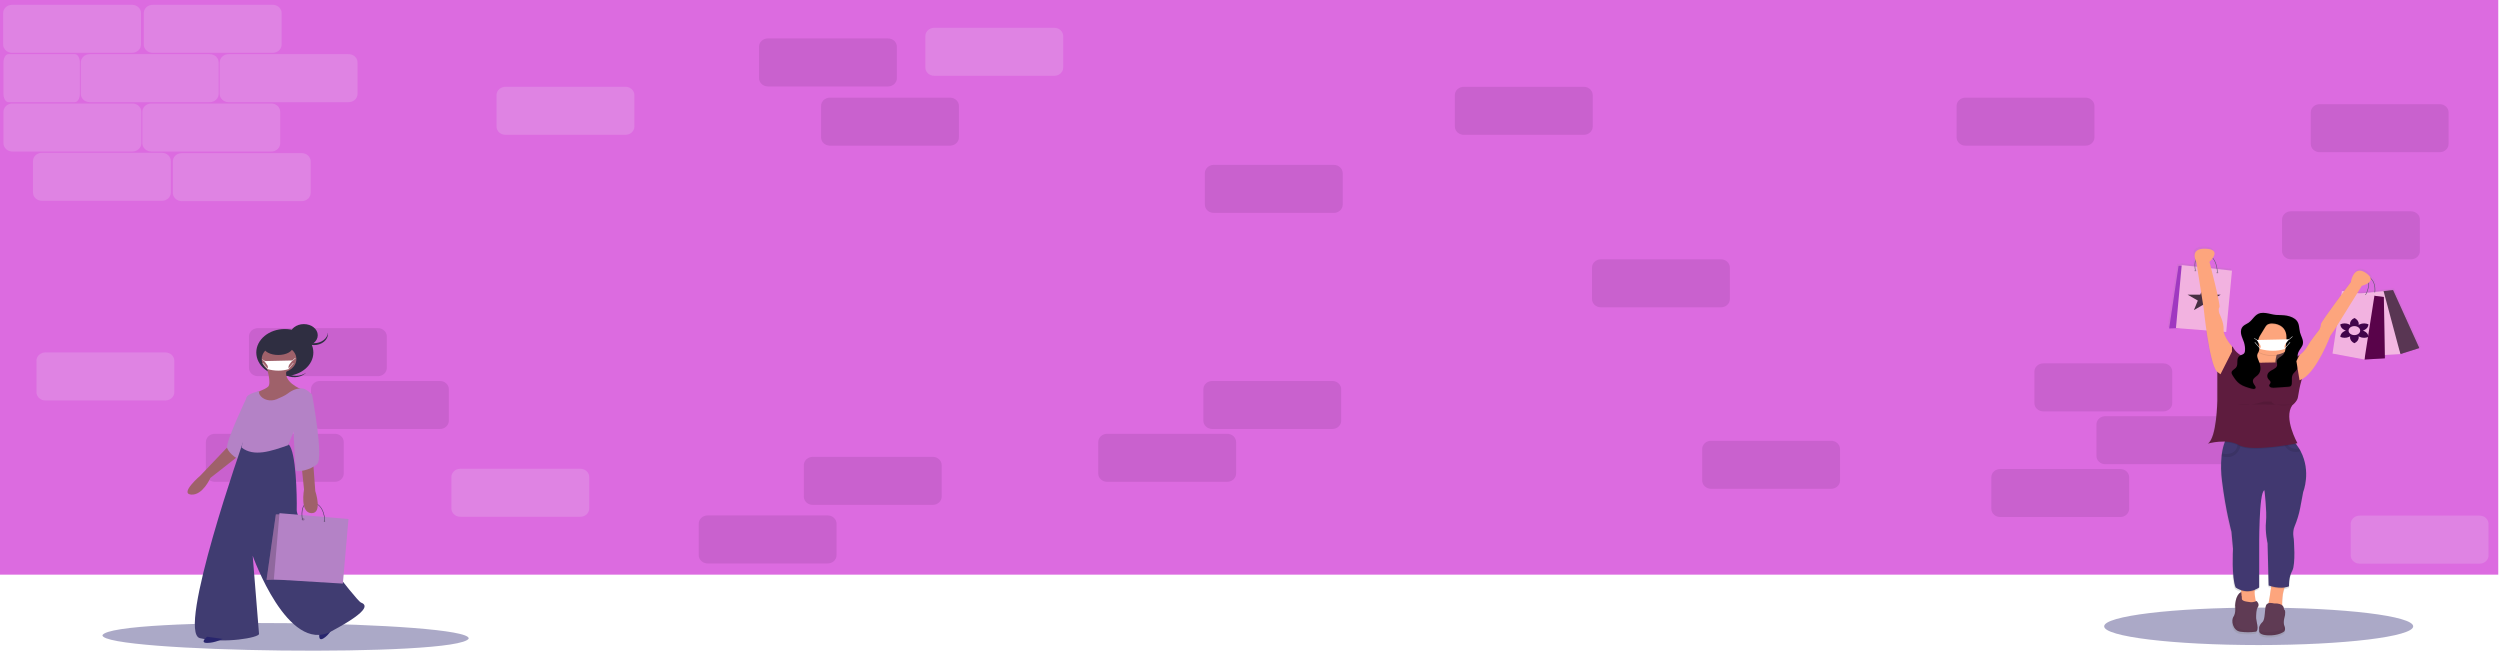 <svg width="1440" height="378" viewBox="0 0 1440 378" fill="none" xmlns="http://www.w3.org/2000/svg">
<g clip-path="url(#clip0)">
<rect width="1440" height="378" fill="white"/>
<rect width="1440" height="331" transform="translate(-1)" fill="#DC6BE0"/>
<path opacity="0.2" d="M157.086 2.766H87.945C85.111 2.766 82.814 4.9 82.814 7.533V25.659C82.814 28.292 85.111 30.426 87.945 30.426H157.086C159.92 30.426 162.218 28.292 162.218 25.659V7.533C162.218 4.9 159.92 2.766 157.086 2.766Z" fill="#EFE4F4"/>
<path opacity="0.2" d="M200.818 31.192H131.677C128.843 31.192 126.546 33.326 126.546 35.959V54.086C126.546 56.718 128.843 58.852 131.677 58.852H200.818C203.652 58.852 205.95 56.718 205.95 54.086V35.959C205.95 33.326 203.652 31.192 200.818 31.192Z" fill="#EFE4F4"/>
<path opacity="0.1" d="M511.472 22.128H442.331C439.497 22.128 437.199 24.262 437.199 26.895V45.022C437.199 47.654 439.497 49.788 442.331 49.788H511.472C514.306 49.788 516.603 47.654 516.603 45.022V26.895C516.603 24.262 514.306 22.128 511.472 22.128Z" fill="#1E0728"/>
<path opacity="0.1" d="M547.204 56.242H478.063C475.229 56.242 472.931 58.377 472.931 61.009V79.136C472.931 81.768 475.229 83.903 478.063 83.903H547.204C550.038 83.903 552.335 81.768 552.335 79.136V61.009C552.335 58.377 550.038 56.242 547.204 56.242Z" fill="#1E0728"/>
<path opacity="0.2" d="M156.273 59.618H87.132C84.297 59.618 82 61.753 82 64.385V82.512C82 85.144 84.297 87.279 87.132 87.279H156.273C159.107 87.279 161.404 85.144 161.404 82.512V64.385C161.404 61.753 159.107 59.618 156.273 59.618Z" fill="#EFE4F4"/>
<path opacity="0.1" d="M217.677 189.011H148.536C145.702 189.011 143.404 191.145 143.404 193.778V211.904C143.404 214.537 145.702 216.671 148.536 216.671H217.677C220.511 216.671 222.808 214.537 222.808 211.904V193.778C222.808 191.145 220.511 189.011 217.677 189.011Z" fill="#1E0728"/>
<path opacity="0.1" d="M253.409 219.437H184.267C181.433 219.437 179.136 221.572 179.136 224.204V242.331C179.136 244.963 181.433 247.098 184.267 247.098H253.409C256.243 247.098 258.54 244.963 258.54 242.331V224.204C258.54 221.572 256.243 219.437 253.409 219.437Z" fill="#1E0728"/>
<path opacity="0.1" d="M192.863 249.864H123.722C120.888 249.864 118.59 251.998 118.59 254.63V272.757C118.59 275.39 120.888 277.524 123.722 277.524H192.863C195.697 277.524 197.994 275.39 197.994 272.757V254.63C197.994 251.998 195.697 249.864 192.863 249.864Z" fill="#1E0728"/>
<path opacity="0.1" d="M537.278 263.148H468.137C465.303 263.148 463.006 265.282 463.006 267.914V286.041C463.006 288.674 465.303 290.808 468.137 290.808H537.278C540.112 290.808 542.41 288.674 542.41 286.041V267.914C542.41 265.282 540.112 263.148 537.278 263.148Z" fill="#1E0728"/>
<path opacity="0.1" d="M476.733 296.886H407.591C404.757 296.886 402.46 299.02 402.46 301.652V319.779C402.46 322.412 404.757 324.546 407.591 324.546H476.733C479.567 324.546 481.864 322.412 481.864 319.779V301.652C481.864 299.02 479.567 296.886 476.733 296.886Z" fill="#1E0728"/>
<path opacity="0.2" d="M76.086 2.766H6.945C4.111 2.766 1.814 4.9 1.814 7.533V25.659C1.814 28.292 4.111 30.426 6.945 30.426H76.086C78.921 30.426 81.218 28.292 81.218 25.659V7.533C81.218 4.9 78.921 2.766 76.086 2.766Z" fill="#EFE4F4"/>
<path opacity="0.2" d="M120.818 31.192H51.677C48.843 31.192 46.546 33.326 46.546 35.959V54.086C46.546 56.718 48.843 58.852 51.677 58.852H120.818C123.652 58.852 125.95 56.718 125.95 54.086V35.959C125.95 33.326 123.652 31.192 120.818 31.192Z" fill="#EFE4F4"/>
<path opacity="0.1" d="M912.273 50H843.131C840.297 50 838 52.134 838 54.767V72.893C838 75.526 840.297 77.66 843.131 77.66H912.273C915.107 77.66 917.404 75.526 917.404 72.893V54.767C917.404 52.134 915.107 50 912.273 50Z" fill="#1E0728"/>
<path opacity="0.1" d="M991.273 149.365H922.131C919.297 149.365 917 151.499 917 154.132V172.258C917 174.891 919.297 177.025 922.131 177.025H991.273C994.107 177.025 996.404 174.891 996.404 172.258V154.132C996.404 151.499 994.107 149.365 991.273 149.365Z" fill="#1E0728"/>
<path opacity="0.2" d="M76.273 59.618H7.131C4.297 59.618 2 61.753 2 64.385V82.512C2 85.144 4.297 87.279 7.131 87.279H76.273C79.107 87.279 81.404 85.144 81.404 82.512V64.385C81.404 61.753 79.107 59.618 76.273 59.618Z" fill="#EFE4F4"/>
<path opacity="0.1" d="M1388.73 121.705H1319.59C1316.76 121.705 1314.46 123.839 1314.46 126.471V144.598C1314.46 147.231 1316.76 149.365 1319.59 149.365H1388.73C1391.57 149.365 1393.86 147.231 1393.86 144.598V126.471C1393.86 123.839 1391.57 121.705 1388.73 121.705Z" fill="#1E0728"/>
<path opacity="0.1" d="M1405.27 60H1336.13C1333.3 60 1331 62.134 1331 64.767V82.893C1331 85.526 1333.3 87.66 1336.13 87.66H1405.27C1408.11 87.66 1410.4 85.526 1410.4 82.893V64.767C1410.4 62.134 1408.11 60 1405.27 60Z" fill="#1E0728"/>
<path opacity="0.1" d="M768.273 94.967H699.132C696.297 94.967 694 97.101 694 99.733V117.86C694 120.493 696.297 122.627 699.132 122.627H768.273C771.107 122.627 773.404 120.493 773.404 117.86V99.733C773.404 97.101 771.107 94.967 768.273 94.967Z" fill="#1E0728"/>
<path opacity="0.1" d="M767.409 219.437H698.267C695.433 219.437 693.136 221.572 693.136 224.204V242.331C693.136 244.963 695.433 247.098 698.267 247.098H767.409C770.243 247.098 772.54 244.963 772.54 242.331V224.204C772.54 221.572 770.243 219.437 767.409 219.437Z" fill="#1E0728"/>
<path opacity="0.1" d="M706.863 249.864H637.722C634.888 249.864 632.59 251.998 632.59 254.63V272.757C632.59 275.39 634.888 277.524 637.722 277.524H706.863C709.697 277.524 711.994 275.39 711.994 272.757V254.63C711.994 251.998 709.697 249.864 706.863 249.864Z" fill="#1E0728"/>
<path opacity="0.1" d="M1201.27 56.242H1132.13C1129.3 56.242 1127 58.376 1127 61.009V79.136C1127 81.768 1129.3 83.903 1132.13 83.903H1201.27C1204.11 83.903 1206.4 81.768 1206.4 79.136V61.009C1206.4 58.376 1204.11 56.242 1201.27 56.242Z" fill="#1E0728"/>
<path opacity="0.1" d="M1054.73 253.886H985.591C982.757 253.886 980.46 256.02 980.46 258.652V276.779C980.46 279.412 982.757 281.546 985.591 281.546H1054.73C1057.57 281.546 1059.86 279.412 1059.86 276.779V258.652C1059.86 256.02 1057.57 253.886 1054.73 253.886Z" fill="#1E0728"/>
<path opacity="0.1" d="M1246.09 209.295H1176.95C1174.11 209.295 1171.81 211.429 1171.81 214.062V232.189C1171.81 234.821 1174.11 236.955 1176.95 236.955H1246.09C1248.92 236.955 1251.22 234.821 1251.22 232.189V214.062C1251.22 211.429 1248.92 209.295 1246.09 209.295Z" fill="#1E0728"/>
<path opacity="0.1" d="M1281.82 239.721H1212.68C1209.84 239.721 1207.55 241.856 1207.55 244.488V262.615C1207.55 265.247 1209.84 267.382 1212.68 267.382H1281.82C1284.65 267.382 1286.95 265.247 1286.95 262.615V244.488C1286.95 241.856 1284.65 239.721 1281.82 239.721Z" fill="#1E0728"/>
<path opacity="0.1" d="M1221.27 270.148H1152.13C1149.3 270.148 1147 272.282 1147 274.914V293.041C1147 295.674 1149.3 297.808 1152.13 297.808H1221.27C1224.11 297.808 1226.4 295.674 1226.4 293.041V274.914C1226.4 272.282 1224.11 270.148 1221.27 270.148Z" fill="#1E0728"/>
<path opacity="0.2" d="M43.157 31.192H4.844C3.273 31.192 2 33.326 2 35.959V54.086C2 56.718 3.273 58.852 4.844 58.852H43.157C44.727 58.852 46 56.718 46 54.086V35.959C46 33.326 44.727 31.192 43.157 31.192Z" fill="#EFE4F4"/>
<path opacity="0.2" d="M93.273 88H24.131C21.297 88 19 90.134 19 92.767V110.893C19 113.526 21.297 115.66 24.131 115.66H93.273C96.107 115.66 98.404 113.526 98.404 110.893V92.767C98.404 90.134 96.107 88 93.273 88Z" fill="#EFE4F4"/>
<path opacity="0.2" d="M173.818 88.192H104.677C101.843 88.192 99.546 90.326 99.546 92.959V111.086C99.546 113.718 101.843 115.852 104.677 115.852H173.818C176.652 115.852 178.95 113.718 178.95 111.086V92.959C178.95 90.326 176.652 88.192 173.818 88.192Z" fill="#EFE4F4"/>
<path opacity="0.2" d="M334.273 270H265.132C262.297 270 260 272.134 260 274.767V292.893C260 295.526 262.297 297.66 265.132 297.66H334.273C337.107 297.66 339.404 295.526 339.404 292.893V274.767C339.404 272.134 337.107 270 334.273 270Z" fill="#EFE4F4"/>
<path opacity="0.2" d="M607.273 16H538.132C535.297 16 533 18.134 533 20.767V38.893C533 41.526 535.297 43.66 538.132 43.66H607.273C610.107 43.66 612.404 41.526 612.404 38.893V20.767C612.404 18.134 610.107 16 607.273 16Z" fill="#EFE4F4"/>
<path opacity="0.2" d="M360.273 50H291.132C288.297 50 286 52.134 286 54.767V72.893C286 75.526 288.297 77.66 291.132 77.66H360.273C363.107 77.66 365.404 75.526 365.404 72.893V54.767C365.404 52.134 363.107 50 360.273 50Z" fill="#EFE4F4"/>
<path opacity="0.2" d="M1428.27 297H1359.13C1356.3 297 1354 299.134 1354 301.767V319.893C1354 322.526 1356.3 324.66 1359.13 324.66H1428.27C1431.11 324.66 1433.4 322.526 1433.4 319.893V301.767C1433.4 299.134 1431.11 297 1428.27 297Z" fill="#EFE4F4"/>
<path opacity="0.2" d="M95.273 203H26.131C23.297 203 21 205.134 21 207.767V225.893C21 228.526 23.297 230.66 26.131 230.66H95.273C98.107 230.66 100.404 228.526 100.404 225.893V207.767C100.404 205.134 98.107 203 95.273 203Z" fill="#EFE4F4"/>
<path d="M1301 371.551C1350.15 371.551 1390 366.722 1390 360.764C1390 354.807 1350.15 349.978 1301 349.978C1251.85 349.978 1212 354.807 1212 360.764C1212 366.722 1251.85 371.551 1301 371.551Z" fill="#585590" fill-opacity="0.5"/>
<path d="M1394.31 199.883L1379.01 166.088L1373.51 166.723L1368.59 167.203C1368.71 165.932 1368.93 161.372 1365.87 158.981C1365.58 158.162 1364.8 157.231 1363.29 156.183C1355.98 151.077 1354.45 161.521 1354.45 161.521C1354.45 161.521 1352.78 163.725 1350.48 166.806L1349.28 166.631L1348.94 168.905C1343.85 175.755 1337.08 185.024 1337.08 185.895C1337.08 187.289 1336.17 189.143 1336.17 189.143C1336.17 189.143 1330.99 195.641 1329.15 198.893C1328.09 200.811 1326.53 202.547 1324.56 203.999C1324.56 203.999 1324.12 204.256 1323.4 204.634C1323.44 204.019 1323.58 203.411 1323.81 202.821C1324.48 201.16 1326.03 199.737 1326.45 198.029C1326.54 197.619 1326.58 197.203 1326.55 196.787C1326.65 194.783 1325.37 192.811 1324.84 190.807C1324.21 188.486 1324.55 185.93 1322.92 183.913C1321.67 182.373 1319.45 181.414 1317.14 180.972C1315.02 180.569 1312.94 180.712 1310.8 180.54C1308.84 180.382 1306.96 179.721 1305 179.477C1303.96 179.303 1302.87 179.303 1301.82 179.477C1298.51 180.172 1297.47 183.354 1294.91 185.104C1293.98 185.739 1292.85 186.177 1292.02 186.873C1290.8 187.886 1290.38 189.299 1290.44 190.683C1290.43 191.148 1290.47 191.612 1290.55 192.071C1290.87 193.732 1291.71 195.304 1292.22 196.933C1292.61 198.139 1292.82 199.373 1292.84 200.614C1292.84 200.893 1292.84 201.173 1292.81 201.449C1292.83 202.008 1292.63 202.559 1292.25 203.037C1291.78 203.523 1291.02 203.758 1290.34 204.069C1288.12 202.726 1286.45 200.925 1285.53 198.88C1285.53 198.88 1285.42 198.988 1285.23 199.197V198.88C1285.23 198.88 1281.06 194.218 1280.42 190.41L1281.87 190.525L1285.21 154.783L1276.69 153.83C1276.45 151.985 1275.8 149.308 1274.09 147.355C1275.52 145.208 1276.24 142.302 1269.97 142.013C1262.62 141.674 1263.07 146.027 1263.85 148.409C1263.5 149.709 1263.36 151.037 1263.44 152.363L1255.93 151.531L1255.88 151.994H1254.1L1248.63 188.457L1253.29 188.279L1270.35 189.632C1271.72 199.074 1273.86 210.741 1276.41 213.491C1276.49 213.584 1276.59 213.672 1276.69 213.755V230.462C1276.69 230.462 1276.38 252.056 1271.2 255.527C1274.38 254.666 1277.74 254.264 1281.12 254.343C1281.06 254.486 1281 254.638 1280.94 254.8C1280.18 256.931 1279.66 259.107 1279.36 261.304C1279.29 261.788 1279.22 262.294 1279.17 262.822C1278.69 267.659 1278.78 272.519 1279.43 277.344C1281.57 294.518 1284.92 306.82 1284.92 306.82L1285.86 316.804C1285.86 316.804 1284.94 333.747 1287.38 339.317C1288.3 339.961 1289.35 340.481 1290.5 340.857C1290.52 341.016 1290.55 341.174 1290.57 341.343C1290.59 341.511 1290.62 341.771 1290.65 341.994C1289.56 342.372 1287.52 343.871 1287.07 349.758C1287.07 349.758 1287.68 354.169 1286.16 356.256C1284.64 358.342 1285.55 364.379 1290.12 365.074C1293.05 365.484 1296.04 365.484 1298.97 365.074C1298.97 365.074 1301.1 365.074 1299.57 359.272L1299.31 357.786C1299.27 354.912 1299.43 351.835 1300.18 350.917C1301.71 349.06 1299.57 347.205 1299.57 347.205C1299.57 347.205 1299.42 347.269 1299.18 347.354C1298.79 345.751 1298.27 343.147 1298.46 341.159C1298.46 340.99 1298.49 340.841 1298.52 340.666C1299.45 340.296 1300.32 339.841 1301.1 339.31V317.268C1301.1 317.268 1300.8 283.384 1304.15 282.685C1304.15 282.685 1305.67 294.985 1305.07 301.022C1304.46 307.058 1305.98 313.556 1305.98 313.556L1306.59 338.158C1306.59 338.158 1307.17 338.37 1308.12 338.621L1308.05 339.069C1307.68 341.803 1307.09 345.932 1306.54 348.459C1306.18 348.57 1305.85 348.746 1305.59 348.973C1305.34 349.199 1305.15 349.47 1305.06 349.761C1304.15 352.083 1304.76 357.885 1302.93 359.511C1301.84 360.463 1300.55 362.404 1301.19 363.776C1300.79 364.979 1300.96 366.859 1305.67 367.17C1312.68 367.634 1315.74 364.849 1315.74 364.849C1315.74 364.849 1316.65 363.69 1315.74 361.6C1314.82 359.511 1316.04 355.798 1316.04 355.798C1316.04 355.798 1316.69 352.648 1315.62 352.235C1315.53 351.861 1315.45 351.622 1315.45 351.622C1315.46 350.909 1315.12 350.218 1314.48 349.692C1314.46 347.262 1314.59 342.769 1315.71 339.809C1315.78 339.641 1315.84 339.491 1315.91 339.317C1316.82 339.198 1317.69 338.965 1318.49 338.628C1318.49 338.628 1318.19 333.289 1320.32 329.577C1322.46 325.865 1321.24 311.009 1321.24 311.009C1321.24 311.009 1320.32 307.106 1321.61 303.943C1323.09 300.438 1324.2 296.849 1324.93 293.209L1326.73 283.622C1326.73 283.622 1331.46 271.952 1325.22 259.973C1324.97 259.478 1324.69 258.982 1324.39 258.487C1323.87 257.626 1323.3 256.762 1322.65 255.905C1322.55 255.772 1322.44 255.635 1322.34 255.502C1323 255.378 1323.37 255.305 1323.37 255.305C1323.37 255.305 1315.13 240.697 1320.32 233.256C1320.32 233.256 1323.24 231.033 1323.65 228.591C1324.17 225.362 1324.74 222.135 1325.66 218.959L1325.82 218.401C1325.82 218.401 1325.85 218.293 1325.89 218.099C1326.01 218.042 1326.12 217.981 1326.23 217.918C1335.02 213.034 1342.6 192.64 1342.6 192.64L1345.04 189.146L1346.2 187.279L1343.82 203.072L1362.42 206.565L1374.31 205.869L1374.28 203.923L1383.34 203.386L1394.31 199.883ZM1276.39 153.836L1273.08 153.468C1272.5 151.197 1272.11 149.708 1272.11 149.708C1272.8 149.056 1273.42 148.358 1273.94 147.622C1275.54 149.483 1276.15 152.023 1276.39 153.824V153.836ZM1264.04 148.962C1264.27 149.559 1264.48 149.943 1264.48 149.943L1264.9 152.563L1263.77 152.439C1263.71 151.272 1263.8 150.102 1264.05 148.949L1264.04 148.962ZM1368.28 167.257L1363.8 167.695C1364.43 166.285 1365.21 163.973 1364.76 161.88C1365.2 161.575 1365.54 161.197 1365.75 160.775C1365.96 160.354 1366.04 159.9 1365.99 159.451C1368.64 161.868 1368.39 166.136 1368.28 167.247V167.257ZM1360.85 163.633C1362.18 163.294 1363.42 162.765 1364.49 162.074C1364.88 164.129 1364.07 166.387 1363.47 167.727L1359.29 168.133L1358.14 167.965L1360.85 163.633Z" fill="url(#paint0_linear)"/>
<path d="M1393.51 200.483L1382.62 203.942L1369.97 170.378L1372.94 167.698L1378.38 167.057L1393.51 200.483Z" fill="#2F0428"/>
<path opacity="0.2" d="M1393.51 200.483L1382.62 203.942L1369.97 170.378L1372.94 167.698L1378.38 167.057L1393.51 200.483Z" fill="white"/>
<path d="M1372.94 167.698L1354.05 169.543L1363.73 205.06L1382.62 203.942L1372.94 167.698Z" fill="#F2B2E0"/>
<path opacity="0.07" d="M1372.94 167.698L1354.05 169.543L1363.73 205.06L1382.62 203.942L1372.94 167.698Z" fill="white"/>
<path d="M1368.03 168.498L1367.73 168.47C1367.73 168.384 1368.98 160 1362.07 158.943L1362.13 158.717C1369.34 159.819 1368.06 168.413 1368.03 168.498Z" fill="#535461"/>
<path d="M1318.95 192.97H1298.14V216.155H1318.95V192.97Z" fill="#774E55"/>
<path opacity="0.2" d="M1318.95 192.97H1298.14V216.155H1318.95V192.97Z" fill="black"/>
<path d="M1373.69 206.397L1361.93 207.086L1363.74 172.195L1367.66 170.359L1373.09 171.048L1373.69 206.397Z" fill="#2F0428"/>
<path opacity="0.2" d="M1373.69 206.397L1361.93 207.086L1363.74 172.195L1367.66 170.359L1373.09 171.048L1373.69 206.397Z" fill="#FF00D6"/>
<path d="M1367.66 170.359L1348.96 167.603L1343.53 203.643L1361.93 207.086L1367.66 170.359Z" fill="#F2B2E0"/>
<path d="M1257.57 153.144H1254.86L1249.43 189.181L1261.49 188.724L1257.57 153.144Z" fill="#B73DE1"/>
<path opacity="0.2" d="M1257.57 153.144H1254.86L1249.43 189.181L1261.49 188.724L1257.57 153.144Z" fill="#462643"/>
<path d="M1256.67 152.684L1253.35 188.953L1282.3 191.249L1285.62 155.897L1256.67 152.684Z" fill="#F2B2E0"/>
<path d="M1291.66 340.914C1291.66 340.914 1288.04 340.685 1287.43 348.72C1287.43 348.72 1288.04 353.08 1286.53 355.147C1285.02 357.215 1285.92 363.182 1290.45 363.871C1293.35 364.277 1296.32 364.277 1299.21 363.871C1299.21 363.871 1301.32 363.871 1299.82 358.132L1296.8 341.374L1291.66 340.914Z" fill="#5F3B54"/>
<path opacity="0.05" d="M1291.66 340.914C1291.66 340.914 1288.04 340.685 1287.43 348.72C1287.43 348.72 1288.04 353.08 1286.53 355.147C1285.02 357.215 1285.92 363.182 1290.45 363.871C1293.35 364.277 1296.32 364.277 1299.21 363.871C1299.21 363.871 1301.32 363.871 1299.82 358.132L1296.8 341.374L1291.66 340.914Z" fill="black"/>
<path d="M1310.62 208.359C1310.36 211.776 1311.26 213.758 1311.26 213.758L1303.42 215.365C1303.42 215.365 1290.45 216.743 1295.58 212.824C1297.35 211.474 1298.22 209.159 1298.6 206.714C1298.84 205.044 1298.91 203.362 1298.82 201.684C1298.75 200.111 1298.58 198.542 1298.29 196.984C1298.29 196.984 1317.29 191.935 1313.07 200.198C1312.3 201.692 1311.69 203.232 1311.25 204.802C1310.93 205.974 1310.72 207.163 1310.62 208.359Z" fill="#FDA57D"/>
<path opacity="0.1" d="M1313.07 200.201C1312.3 201.696 1311.69 203.236 1311.25 204.806C1309 205.169 1306.67 205.072 1304.49 204.524C1302.3 203.977 1300.35 202.998 1298.82 201.687C1298.75 200.114 1298.58 198.546 1298.29 196.987C1298.29 196.987 1317.29 191.938 1313.07 200.201Z" fill="black"/>
<path d="M1308.55 204.561C1315.71 204.561 1321.51 200.142 1321.51 194.691C1321.51 189.24 1315.71 184.821 1308.55 184.821C1301.38 184.821 1295.58 189.24 1295.58 194.691C1295.58 200.142 1301.38 204.561 1308.55 204.561Z" fill="#FDA57D"/>
<path d="M1299.8 347.799C1299.8 347.799 1289.54 351.013 1290.75 348.028C1291.48 346.217 1291.21 342.797 1290.88 340.406C1290.67 338.847 1290.44 337.71 1290.44 337.71L1299.2 338.399C1298.9 338.981 1298.73 339.599 1298.7 340.225C1298.41 343.27 1299.8 347.799 1299.8 347.799Z" fill="#FDA57D"/>
<path d="M1315.74 338.869C1314.16 343.048 1314.58 350.327 1314.58 350.327C1314.58 350.327 1305.22 351.244 1306.13 349.409C1306.76 348.139 1307.68 341.845 1308.18 338.145C1308.4 336.528 1308.54 335.407 1308.54 335.407L1316.99 336.786C1316.41 337.418 1315.99 338.123 1315.74 338.869V338.869Z" fill="#FDA57D"/>
<path opacity="0.1" d="M1290.44 337.7L1299.21 338.389C1298.9 338.971 1298.73 339.589 1298.7 340.215C1297.5 340.693 1296.18 340.957 1294.83 340.988C1293.48 341.02 1292.13 340.817 1290.9 340.396C1290.68 338.834 1290.44 337.7 1290.44 337.7Z" fill="black"/>
<path opacity="0.1" d="M1316.99 336.783C1316.41 337.415 1315.99 338.122 1315.74 338.869C1312.89 339.218 1309.9 338.605 1308.18 338.145C1308.4 336.528 1308.54 335.407 1308.54 335.407L1316.99 336.783Z" fill="black"/>
<path d="M1326.64 283.295L1324.86 292.778C1324.14 296.377 1323.05 299.927 1321.59 303.394C1320.31 306.522 1321.21 310.38 1321.21 310.38C1321.21 310.38 1322.42 325.071 1320.31 328.745C1318.2 332.419 1318.5 337.697 1318.5 337.697C1313.67 339.765 1306.73 337.237 1306.73 337.237L1306.13 312.905C1306.13 312.905 1304.62 306.477 1305.22 300.52C1305.83 294.562 1304.32 282.387 1304.32 282.387C1300.98 283.076 1301.3 316.589 1301.3 316.589V338.396C1294.06 343.216 1287.73 338.396 1287.73 338.396C1285.32 332.886 1286.22 316.128 1286.22 316.128L1285.32 306.258C1285.32 306.258 1281.98 294.092 1279.89 277.106C1279.25 272.333 1279.16 267.526 1279.63 262.742C1279.69 262.221 1279.76 261.721 1279.83 261.24C1280.11 259.068 1280.64 256.917 1281.39 254.809C1281.63 254.114 1281.93 253.434 1282.3 252.774L1314.71 253.92L1316.62 253.987L1321.21 254.149C1321.71 254.724 1322.19 255.308 1322.62 255.892C1323.26 256.74 1323.83 257.594 1324.34 258.433C1324.63 258.922 1324.91 259.414 1325.17 259.903C1331.34 271.745 1326.64 283.295 1326.64 283.295Z" fill="#413870"/>
<path opacity="0.1" d="M1291.05 255.063C1291.05 255.063 1289.63 265.861 1279.63 262.736C1279.69 262.215 1279.75 261.714 1279.82 261.234C1282.17 261.72 1288.69 262.39 1288.93 255.06L1291.05 255.063Z" fill="black"/>
<path opacity="0.1" d="M1325.16 259.906C1318.23 261.789 1315.62 256.775 1314.73 253.914L1316.64 253.981C1317.68 258.48 1321.82 258.744 1324.35 258.426C1324.63 258.928 1324.9 259.42 1325.16 259.906Z" fill="black"/>
<path d="M1294.34 346.579C1292.8 346.395 1290.45 345.751 1291.19 343.499C1291.19 343.499 1288.34 342.75 1288.64 351.702C1288.64 351.702 1288.34 356.062 1287.73 356.983C1287.13 357.904 1287.73 363.41 1294.07 362.95C1294.07 362.95 1298.59 364.096 1299.8 362.261C1299.8 362.261 1298.89 351.702 1300.4 349.876C1301.91 348.05 1299.8 346.202 1299.8 346.202C1299.8 346.202 1297.66 347.103 1296.12 346.837C1295.54 346.713 1294.94 346.652 1294.34 346.579Z" fill="#5F3B54"/>
<path d="M1301.91 361.572C1301.91 361.572 1298.89 365.475 1305.83 365.932C1312.77 366.389 1315.78 363.636 1315.78 363.636C1315.78 363.636 1316.69 362.49 1315.78 360.422C1314.88 358.355 1316.08 354.684 1316.08 354.684C1316.08 354.684 1316.99 350.324 1314.88 351.241C1312.76 352.159 1301.91 361.572 1301.91 361.572Z" fill="#5F3B54"/>
<path opacity="0.05" d="M1301.91 361.572C1301.91 361.572 1298.89 365.475 1305.83 365.932C1312.77 366.389 1315.78 363.636 1315.78 363.636C1315.78 363.636 1316.69 362.49 1315.78 360.422C1314.88 358.355 1316.08 354.684 1316.08 354.684C1316.08 354.684 1316.99 350.324 1314.88 351.241C1312.76 352.159 1301.91 361.572 1301.91 361.572Z" fill="black"/>
<path d="M1309.75 347.57C1309.75 347.57 1306.13 346.424 1305.23 348.717C1304.32 351.009 1304.93 356.751 1303.12 358.358C1301.31 359.965 1298.89 364.325 1306.13 364.096C1313.37 363.868 1314.9 362.029 1314.9 362.029C1314.9 362.029 1314.6 356.291 1315.5 354.684C1316.41 353.077 1315.5 350.555 1315.5 350.555C1315.5 350.555 1315.78 347.326 1309.75 347.57Z" fill="#5F3B54"/>
<path opacity="0.2" d="M1264.51 156.358C1264.84 156.358 1265.11 156.152 1265.11 155.897C1265.11 155.643 1264.84 155.437 1264.51 155.437C1264.17 155.437 1263.9 155.643 1263.9 155.897C1263.9 156.152 1264.17 156.358 1264.51 156.358Z" fill="black"/>
<path opacity="0.2" d="M1277.18 157.504C1277.51 157.504 1277.78 157.298 1277.78 157.044C1277.78 156.79 1277.51 156.583 1277.18 156.583C1276.84 156.583 1276.57 156.79 1276.57 157.044C1276.57 157.298 1276.84 157.504 1277.18 157.504Z" fill="black"/>
<path d="M1277.33 157.047H1277.03C1277.03 156.948 1277.24 147.266 1269.93 146.374C1268.49 146.199 1267.32 146.447 1266.44 147.11C1263.42 149.387 1264.67 155.818 1264.68 155.881L1264.38 155.916C1264.33 155.646 1263.1 149.305 1266.23 146.948C1267.18 146.227 1268.45 145.958 1269.98 146.145C1277.54 147.066 1277.33 156.948 1277.33 157.047Z" fill="#535461"/>
<path d="M1362.67 169.95L1362.4 169.851C1362.44 169.775 1367.09 162.112 1360.95 159.441L1361.1 159.241C1367.48 162.017 1362.72 169.87 1362.67 169.95Z" fill="#535461"/>
<path opacity="0.1" d="M1311.26 213.745L1303.42 215.352C1303.42 215.352 1290.45 216.73 1295.58 212.811C1297.35 211.462 1298.22 209.147 1298.6 206.701C1300.65 209.147 1303.12 208.451 1303.12 208.451L1310.59 208.34H1310.62C1310.36 211.776 1311.26 213.745 1311.26 213.745Z" fill="black"/>
<path opacity="0.1" d="M1326.14 218.315C1325.64 218.598 1325.1 218.836 1324.53 219.023L1322.72 208.003L1324.39 204.802L1324.81 204.558C1328.57 205.374 1326.63 215.93 1326.14 218.315Z" fill="black"/>
<path opacity="0.1" d="M1285.62 199.512V202.497L1278.99 215.581L1277.18 214.202C1277.08 214.121 1276.98 214.034 1276.9 213.942C1277.69 207.121 1285.62 199.512 1285.62 199.512Z" fill="black"/>
<path opacity="0.1" d="M1322.62 255.886C1318.4 256.689 1296.38 260.627 1289.84 256.899C1287.27 255.429 1284.23 254.889 1281.39 254.803C1281.63 254.108 1281.93 253.428 1282.3 252.767L1314.71 253.914L1316.62 253.981L1321.21 254.143C1321.71 254.72 1322.18 255.302 1322.62 255.886Z" fill="black"/>
<path d="M1265.87 145.224C1265.87 145.224 1270.39 150.962 1273.41 145.224Z" fill="#BF7A47"/>
<path d="M1358.91 157.044C1358.91 157.044 1357.1 163.932 1364.34 160.718Z" fill="#E29454"/>
<g opacity="0.1">
<path opacity="0.1" d="M1302.92 284.651C1302.77 283.254 1302.66 282.38 1302.66 282.38C1299.32 283.069 1299.65 316.582 1299.65 316.582V338.389C1297.53 339.799 1295.47 340.384 1293.66 340.508C1295.84 340.654 1298.43 340.19 1301.17 338.389V316.582C1301.17 316.582 1300.93 292.298 1302.92 284.651Z" fill="black"/>
<path opacity="0.1" d="M1325.01 259.906C1324.75 259.417 1324.48 258.925 1324.17 258.436C1323.66 257.585 1323.09 256.731 1322.46 255.895C1322.04 255.311 1321.55 254.73 1321.05 254.152L1316.46 253.99L1314.55 253.923L1282.14 252.777L1282.11 252.828L1313.04 253.923L1314.95 253.99L1319.54 254.152C1320.04 254.727 1320.51 255.311 1320.95 255.895C1321.59 256.743 1322.16 257.598 1322.67 258.436C1322.96 258.925 1323.23 259.417 1323.5 259.906C1329.67 271.752 1324.99 283.295 1324.99 283.295L1323.21 292.777C1322.49 296.377 1321.39 299.927 1319.93 303.394C1318.65 306.522 1319.56 310.38 1319.56 310.38C1319.56 310.38 1320.76 325.071 1318.65 328.745C1316.54 332.419 1316.84 337.697 1316.84 337.697C1315.68 338.176 1314.38 338.447 1313.06 338.491C1314.89 338.616 1316.72 338.341 1318.35 337.697C1318.35 337.697 1318.05 332.416 1320.16 328.745C1322.27 325.074 1321.06 310.38 1321.06 310.38C1321.06 310.38 1320.16 306.519 1321.43 303.394C1322.9 299.927 1323.99 296.377 1324.71 292.777L1326.49 283.295C1326.49 283.295 1331.17 271.745 1325.01 259.906Z" fill="black"/>
</g>
<path d="M1310.59 208.81C1314.77 210.306 1324.53 204.561 1324.53 204.561C1328.75 205.479 1325.74 218.794 1325.74 218.794L1325.57 219.347C1324.66 222.488 1324.1 225.679 1323.59 228.874C1323.2 231.284 1320.31 233.488 1320.31 233.488C1315.18 240.833 1323.33 255.295 1323.33 255.295C1323.33 255.295 1297.08 260.576 1289.85 256.442C1282.61 252.307 1271.75 255.524 1271.75 255.524C1276.88 252.082 1277.18 230.732 1277.18 230.732V214.218C1277.78 207.33 1285.94 199.528 1285.94 199.528C1289.28 206.644 1298.55 207.114 1298.55 207.114C1300.61 209.655 1303.14 208.94 1303.14 208.94L1310.59 208.81Z" fill="#5E1C3E"/>
<path opacity="0.1" d="M1305.17 180.782C1304.13 180.611 1303.06 180.611 1302.03 180.782C1298.75 181.471 1297.72 184.618 1295.19 186.345C1294.28 186.981 1293.15 187.406 1292.33 188.095C1290.86 189.321 1290.56 191.138 1290.87 192.779C1291.19 194.421 1292.02 195.977 1292.54 197.587C1293.06 199.199 1293.25 200.86 1293.12 202.516C1293.14 203.065 1292.94 203.606 1292.56 204.075C1291.96 204.71 1290.85 204.91 1290.06 205.418C1287.67 206.987 1289.64 210.242 1287.89 212.246C1287.13 213.113 1285.72 213.685 1285.43 214.701C1285.23 215.422 1285.66 216.149 1286.08 216.813C1287.2 218.559 1288.36 220.354 1290.26 221.656C1292.15 222.958 1294.49 223.612 1296.82 224.275C1297.53 224.476 1298.41 224.65 1298.95 224.253C1299.61 223.758 1299.11 222.919 1298.65 222.307C1297.93 221.354 1297.36 220.204 1297.78 219.131C1298.21 218.058 1299.57 217.346 1300.49 216.451C1302.86 214.132 1302.08 210.804 1300.91 208.01C1300.41 206.832 1299.85 205.577 1300.28 204.38C1300.46 203.866 1300.81 203.399 1301.03 202.894C1302.04 200.645 1300.35 198.178 1300.85 195.834C1301.1 194.919 1301.52 194.035 1302.1 193.208L1304.75 188.873C1305.02 188.352 1305.41 187.875 1305.92 187.47C1306.74 186.966 1307.79 186.718 1308.84 186.777C1309.92 186.796 1310.97 186.98 1311.95 187.319C1312.93 187.658 1313.81 188.145 1314.53 188.749C1317.37 191.15 1317.19 194.783 1316.84 197.984L1316.6 200.296C1316.42 201.96 1316.18 203.735 1314.8 205.031C1313.73 206.035 1312 206.717 1311.56 207.969C1311.17 209.045 1311.9 210.214 1311.52 211.29C1310.95 212.9 1308.34 213.481 1306.96 214.783C1306.38 215.349 1306.03 216.035 1305.97 216.752C1305.91 217.468 1306.13 218.182 1306.61 218.801C1307.14 219.436 1307.98 220.071 1307.87 220.817C1307.77 221.417 1307.06 221.903 1307.06 222.507C1307.1 222.777 1307.24 223.032 1307.47 223.24C1307.7 223.448 1308 223.599 1308.35 223.672C1309.04 223.808 1309.76 223.834 1310.46 223.748L1317.94 223.234C1318.41 223.232 1318.87 223.136 1319.27 222.954C1319.8 222.669 1319.97 222.141 1320.04 221.656C1320.34 219.63 1319.62 217.416 1320.95 215.644C1321.37 215.076 1321.98 214.602 1322.44 214.056C1325 211.008 1322.42 206.873 1323.81 203.415C1324.47 201.773 1326.01 200.363 1326.42 198.677C1326.96 196.428 1325.42 194.231 1324.82 192.008C1324.21 189.712 1324.54 187.184 1322.93 185.186C1321.7 183.662 1319.49 182.713 1317.22 182.277C1315.13 181.877 1313.04 182.02 1310.96 181.849C1308.96 181.674 1307.11 181.02 1305.17 180.782Z" fill="black"/>
<path d="M1305.17 180.321C1304.13 180.15 1303.06 180.15 1302.03 180.321C1298.75 181.01 1297.72 184.157 1295.19 185.885C1294.28 186.52 1293.15 186.946 1292.33 187.635C1290.86 188.861 1290.56 190.677 1290.87 192.319C1291.19 193.961 1292.02 195.517 1292.54 197.127C1293.06 198.739 1293.25 200.4 1293.12 202.055C1293.14 202.605 1292.94 203.146 1292.56 203.615C1291.96 204.25 1290.85 204.45 1290.06 204.958C1287.67 206.527 1289.64 209.782 1287.89 211.786C1287.13 212.653 1285.72 213.224 1285.43 214.24C1285.23 214.961 1285.66 215.689 1286.08 216.352C1287.2 218.099 1288.36 219.893 1290.26 221.195C1292.15 222.497 1294.49 223.151 1296.82 223.815C1297.53 224.015 1298.41 224.19 1298.95 223.793C1299.61 223.297 1299.11 222.459 1298.65 221.846C1297.93 220.893 1297.36 219.744 1297.78 218.67C1298.21 217.597 1299.57 216.886 1300.49 215.99C1302.86 213.672 1302.08 210.344 1300.91 207.549C1300.41 206.371 1299.85 205.117 1300.28 203.92C1300.46 203.405 1300.81 202.938 1301.03 202.433C1302.04 200.185 1300.35 197.718 1300.85 195.374C1301.1 194.459 1301.52 193.575 1302.1 192.748L1304.75 188.413C1305.02 187.891 1305.41 187.414 1305.92 187.009C1306.74 186.505 1307.79 186.258 1308.84 186.317C1309.92 186.335 1310.97 186.519 1311.95 186.858C1312.93 187.197 1313.81 187.684 1314.53 188.289C1317.37 190.69 1317.19 194.323 1316.84 197.524L1316.6 199.836C1316.42 201.5 1316.18 203.275 1314.8 204.571C1313.73 205.574 1312 206.257 1311.56 207.508C1311.17 208.585 1311.9 209.753 1311.52 210.83C1310.95 212.44 1308.34 213.021 1306.96 214.323C1306.38 214.889 1306.03 215.575 1305.97 216.291C1305.91 217.008 1306.13 217.722 1306.61 218.34C1307.14 218.975 1307.98 219.61 1307.87 220.357C1307.77 220.957 1307.06 221.443 1307.06 222.046C1307.1 222.316 1307.24 222.572 1307.47 222.78C1307.7 222.988 1308 223.138 1308.35 223.212C1309.04 223.348 1309.76 223.374 1310.46 223.288L1317.94 222.773C1318.41 222.772 1318.87 222.676 1319.27 222.494C1319.8 222.208 1319.97 221.681 1320.04 221.195C1320.34 219.169 1319.62 216.956 1320.95 215.184C1321.37 214.615 1321.98 214.142 1322.44 213.596C1325 210.547 1322.42 206.412 1323.81 202.954C1324.47 201.312 1326.01 199.902 1326.42 198.216C1326.96 195.968 1325.42 193.77 1324.82 191.547C1324.21 189.251 1324.54 186.723 1322.93 184.726C1321.7 183.202 1319.49 182.252 1317.22 181.817C1315.13 181.417 1313.04 181.56 1310.96 181.388C1308.96 181.217 1307.11 180.563 1305.17 180.321Z" fill="black"/>
<path opacity="0.1" d="M1289.09 232.91C1289.09 232.91 1295.12 234.288 1303.87 231.303H1308.39C1308.39 231.303 1308.69 234.517 1320.45 233.139" fill="black"/>
<path d="M1269.58 164.249L1271.83 169.735H1279.11L1273.22 173.125L1275.47 178.611L1269.58 175.221L1263.7 178.611L1265.94 173.125L1260.06 169.735H1267.33L1269.58 164.249Z" fill="#472F43"/>
<path d="M1285.62 199.512V202.497L1278.99 215.581L1277.18 214.202C1277.08 214.121 1276.98 214.034 1276.9 213.942C1272.52 209.204 1269.33 177.705 1269.33 177.705L1265.11 151.07C1265.11 151.07 1260.59 142.814 1270.54 143.265C1280.48 143.716 1272.65 150.839 1272.65 150.839C1272.65 150.839 1279.28 176.088 1278.38 177.006C1277.47 177.924 1278.38 180.68 1278.38 180.68C1278.38 180.68 1281.09 185.961 1280.79 189.861C1280.48 193.761 1285.62 199.512 1285.62 199.512Z" fill="#FDA57D"/>
<g style="mix-blend-mode:overlay" filter="url(#filter0_d)">
<path d="M1361.71 186.689C1361.48 186.586 1361.24 186.501 1361 186.43C1361.24 186.359 1361.48 186.274 1361.71 186.171C1363.32 185.451 1364.21 184.148 1364.22 182.806C1362.72 182.138 1360.82 182.086 1359.21 182.806C1358.98 182.909 1358.76 183.033 1358.56 183.156C1358.6 182.955 1358.63 182.747 1358.63 182.54C1358.63 181.101 1357.62 179.849 1356.12 179.175C1354.63 179.849 1353.62 181.101 1353.62 182.54C1353.62 182.747 1353.64 182.955 1353.68 183.156C1353.48 183.026 1353.27 182.903 1353.03 182.799C1351.43 182.08 1349.53 182.131 1348.03 182.799C1348.03 184.141 1348.92 185.445 1350.53 186.164C1350.76 186.268 1351.01 186.352 1351.25 186.424C1351.01 186.495 1350.76 186.579 1350.53 186.683C1348.93 187.403 1348.04 188.706 1348.03 190.048C1349.52 190.716 1351.42 190.768 1353.03 190.048C1353.27 189.944 1353.48 189.821 1353.68 189.698C1353.64 189.905 1353.62 190.113 1353.62 190.32C1353.62 191.76 1354.63 193.011 1356.12 193.685C1357.62 193.011 1358.63 191.76 1358.63 190.32C1358.63 190.113 1358.6 189.905 1358.56 189.704C1358.76 189.834 1358.98 189.951 1359.21 190.054C1360.81 190.774 1362.71 190.722 1364.22 190.054C1364.21 188.712 1363.32 187.409 1361.71 186.689V186.689ZM1356.12 189.024C1354.28 189.024 1352.78 187.863 1352.78 186.43C1352.78 184.997 1354.28 183.837 1356.12 183.837C1357.97 183.837 1359.46 184.997 1359.46 186.43C1359.46 187.863 1357.97 189.024 1356.12 189.024Z" fill="#41044A"/>
</g>
<path d="M1360.42 164.621L1344.73 189.87L1342.32 193.307C1342.32 193.307 1334.81 213.478 1326.14 218.308C1325.64 218.592 1325.1 218.829 1324.53 219.017L1322.72 207.997L1324.38 204.796L1324.51 204.552C1326.45 203.115 1327.98 201.398 1329.03 199.502C1330.84 196.288 1335.97 189.861 1335.97 189.861C1335.97 189.861 1336.88 188.025 1336.88 186.647C1336.88 185.269 1354.07 162.544 1354.07 162.544C1354.07 162.544 1355.58 152.214 1362.83 157.263C1370.09 162.312 1360.42 164.621 1360.42 164.621Z" fill="#FDA57D"/>
<path d="M1316.17 200.995C1311.56 202.412 1306.72 202.354 1301.69 200.995C1303.15 199.148 1300.96 197.702 1299.84 195.838L1318.64 195.425C1317.2 197.044 1315.08 198.958 1316.17 200.995Z" fill="white"/>
<path d="M1318.44 195.733L1318.22 195.572L1318.53 195.345L1320.37 193.758L1320.6 193.906L1318.75 195.499L1318.44 195.733Z" fill="white"/>
<path d="M1298.55 194.769L1298.35 194.943L1300.2 196.082L1300.4 195.907L1298.55 194.769Z" fill="white"/>
<path d="M1318.97 197.071L1315.73 200.826L1315.99 200.949L1319.23 197.193L1318.97 197.071Z" fill="white"/>
<path d="M1298.89 197.071L1298.63 197.193L1301.87 200.949L1302.13 200.826L1298.89 197.071Z" fill="white"/>
<path d="M269.999 367.779C264.244 378.737 58.543 375.912 59.001 365.873C64.756 354.915 270.457 357.74 269.999 367.779Z" fill="#585591" fill-opacity="0.5"/>
<path d="M135.983 250.026L133.1 255.353L115.417 273.92C115.417 273.92 103.307 284.27 110.035 284.878C116.762 285.487 121.183 275.29 121.183 275.29L141.941 259.005L144.248 251.548L135.983 250.026Z" fill="#9F616A"/>
<path d="M145.091 227.96L142.283 228.578C142.283 228.578 129.674 254.907 130.836 258.105C131.998 261.303 137.229 265.262 139.553 264.957C141.878 264.653 145.091 227.96 145.091 227.96Z" fill="#B482C6"/>
<path d="M184.048 364.681C184.048 364.681 182.921 369.73 186.306 367.709C189.69 365.688 191.455 361.78 191.455 361.78L184.048 364.681Z" fill="#28256D"/>
<path d="M140.359 253.585C140.359 253.585 101.348 364.341 115.184 367.589C129.02 370.838 149.391 367.28 149.199 365.114C149.006 362.949 145.547 320.1 145.547 320.1C145.547 320.1 165.725 377.025 190.708 363.722C215.69 350.419 210.117 347.944 207.811 347.016C205.505 346.088 170.722 302.002 170.914 293.804C171.106 285.605 170.53 259.927 166.302 256.06L140.359 253.585Z" fill="#403C71"/>
<path d="M164.834 214.771C163.261 213.664 162.28 212.136 162.086 210.492C161.891 208.848 162.497 207.206 163.783 205.894C163.613 206.018 163.447 206.147 163.287 206.284C161.785 207.58 161.005 209.287 161.118 211.031C161.232 212.774 162.23 214.411 163.892 215.582C165.555 216.753 167.747 217.362 169.986 217.274C172.224 217.187 174.327 216.411 175.832 215.117C175.991 214.98 176.139 214.838 176.281 214.694C174.733 215.822 172.697 216.456 170.577 216.471C168.456 216.485 166.407 215.879 164.834 214.771V214.771Z" fill="#2F2E41"/>
<path d="M164.058 216.571C173.136 216.571 180.496 210.516 180.496 203.046C180.496 195.577 173.136 189.522 164.058 189.522C154.979 189.522 147.62 195.577 147.62 203.046C147.62 210.516 154.979 216.571 164.058 216.571Z" fill="#2F2E41"/>
<path d="M119.301 366.763C119.301 366.763 114.737 370.322 119.301 370.322C123.866 370.322 128.231 368.001 128.231 368.001L119.301 366.763Z" fill="#28256D"/>
<path d="M153.621 211.557C153.621 211.557 156.524 220.947 154.395 222.765C152.266 224.582 147.62 225.945 147.62 225.945L148.394 242.908C148.394 242.908 157.298 240.485 157.686 240.182C158.073 239.879 166.009 230.035 166.009 230.035L173.752 224.279C173.752 224.279 161.944 219.887 165.428 212.315C168.913 204.742 153.621 211.557 153.621 211.557Z" fill="#9F616A"/>
<path d="M170.591 208.099C171.474 203.739 167.777 199.631 162.333 198.923C156.889 198.215 151.759 201.177 150.876 205.537C149.992 209.897 153.69 214.005 159.134 214.713C164.578 215.421 169.707 212.46 170.591 208.099Z" fill="#9F616A"/>
<path d="M165.987 256.425C165.987 256.425 170.352 244.744 172.44 243.207C174.528 241.67 179.653 227.224 179.653 227.224C179.653 227.224 176.426 223.689 173.769 223.689C171.111 223.689 168.644 224.457 165.607 226.763C164.177 227.848 161.568 229.043 159.208 230.003C158.371 230.349 157.456 230.557 156.519 230.614C155.581 230.672 154.638 230.577 153.746 230.336C152.854 230.095 152.03 229.712 151.323 229.21C150.615 228.708 150.038 228.098 149.626 227.413C149.154 226.601 148.998 225.824 149.473 225.226C149.473 225.226 142.45 226.763 142.07 228.914C141.691 231.066 142.07 235.523 141.501 236.445C140.932 237.367 139.223 238.75 139.983 244.591C140.742 250.431 139.19 257.816 139.19 257.816C146.28 263.294 156.103 259.912 165.987 256.425Z" fill="#B482C6"/>
<path d="M160.264 204.47C164.92 204.47 168.694 202.399 168.694 199.843C168.694 197.288 164.92 195.217 160.264 195.217C155.609 195.217 151.835 197.288 151.835 199.843C151.835 202.399 155.609 204.47 160.264 204.47Z" fill="#2F2E41"/>
<path d="M175.016 199.487C179.439 199.487 183.025 196.619 183.025 193.081C183.025 189.543 179.439 186.675 175.016 186.675C170.594 186.675 167.008 189.543 167.008 193.081C167.008 196.619 170.594 199.487 175.016 199.487Z" fill="#2F2E41"/>
<path d="M180.917 197.681C178.909 197.681 176.974 197.062 175.497 195.946C174.019 194.83 173.106 193.3 172.939 191.657C172.921 191.838 172.909 192.02 172.909 192.205C172.909 193.947 173.753 195.618 175.254 196.85C176.755 198.082 178.791 198.775 180.914 198.776C183.037 198.776 185.074 198.085 186.576 196.854C188.078 195.623 188.923 193.953 188.926 192.211V192.205C188.926 192.02 188.914 191.838 188.896 191.657C188.729 193.3 187.816 194.83 186.338 195.946C184.86 197.062 182.925 197.681 180.917 197.681V197.681Z" fill="#2F2E41"/>
<path d="M161.574 296.294H158.888L153.521 334.02L171.223 333.541L161.574 296.294Z" fill="#B482C6"/>
<path opacity="0.2" d="M161.574 296.294H158.888L153.521 334.02L171.223 333.541L161.574 296.294Z" fill="black"/>
<path d="M160.98 295.582L157.736 333.739L197.483 336.155L200.727 298.963L160.98 295.582Z" fill="#B482C6"/>
<path opacity="0.2" d="M174.595 299.853C175.061 299.853 175.438 299.534 175.438 299.141C175.438 298.748 175.061 298.429 174.595 298.429C174.129 298.429 173.752 298.748 173.752 299.141C173.752 299.534 174.129 299.853 174.595 299.853Z" fill="black"/>
<path opacity="0.2" d="M186.818 300.564C187.051 300.564 187.24 300.405 187.24 300.209C187.24 300.012 187.051 299.853 186.818 299.853C186.585 299.853 186.397 300.012 186.397 300.209C186.397 300.405 186.585 300.564 186.818 300.564Z" fill="black"/>
<path d="M187.238 300.565H186.932C186.932 300.462 187.149 290.4 179.699 289.473C178.231 289.292 177.031 289.549 176.133 290.239C173.057 292.605 174.329 299.287 174.342 299.353L174.04 299.39C173.984 299.109 172.734 292.519 175.92 290.07C176.891 289.321 178.184 289.041 179.75 289.235C187.46 290.192 187.243 300.462 187.238 300.565Z" fill="#3F3D56"/>
<path d="M180.655 248.602L179.7 257.171L181.609 282.877C181.609 282.877 185.999 295.882 179.319 295.576C172.639 295.27 175.12 281.959 175.12 281.959L172.066 252.122L180.655 248.602Z" fill="#9F616A"/>
<path d="M174.711 225.113L179.758 227.262C179.758 227.262 186.552 263.789 182.67 267.32C178.788 270.852 170.829 272.234 170.441 270.852C170.053 269.47 168.694 241.388 168.694 241.388L174.711 225.113Z" fill="#B482C6"/>
<path d="M166.417 212.569C162.426 213.825 158.241 213.774 153.885 212.569C155.153 210.931 153.258 209.649 152.285 207.996L168.55 207.63C167.307 209.066 165.471 210.762 166.417 212.569Z" fill="white"/>
<path d="M168.378 207.903L168.189 207.76L168.456 207.558L170.049 206.151L170.252 206.283L168.652 207.695L168.378 207.903Z" fill="white"/>
<path d="M151.171 207.048L151 207.203L152.6 208.212L152.771 208.057L151.171 207.048Z" fill="white"/>
<path d="M168.838 209.089L166.037 212.419L166.262 212.527L169.063 209.198L168.838 209.089Z" fill="white"/>
<path d="M151.465 209.089L151.24 209.198L154.039 212.528L154.264 212.419L151.465 209.089Z" fill="white"/>
</g>
<defs>
<filter id="filter0_d" x="1344.03" y="179.175" width="24.19" height="22.51" filterUnits="userSpaceOnUse" color-interpolation-filters="sRGB">
<feFlood flood-opacity="0" result="BackgroundImageFix"/>
<feColorMatrix in="SourceAlpha" type="matrix" values="0 0 0 0 0 0 0 0 0 0 0 0 0 0 0 0 0 0 127 0"/>
<feOffset dy="4"/>
<feGaussianBlur stdDeviation="2"/>
<feColorMatrix type="matrix" values="0 0 0 0 0 0 0 0 0 0 0 0 0 0 0 0 0 0 0.25 0"/>
<feBlend mode="normal" in2="BackgroundImageFix" result="effect1_dropShadow"/>
<feBlend mode="normal" in="SourceGraphic" in2="effect1_dropShadow" result="shape"/>
</filter>
<linearGradient id="paint0_linear" x1="1321.47" y1="367.218" x2="1321.47" y2="142.02" gradientUnits="userSpaceOnUse">
<stop stop-color="#808080" stop-opacity="0.25"/>
<stop offset="0.54" stop-color="#808080" stop-opacity="0.12"/>
<stop offset="1" stop-color="#808080" stop-opacity="0.1"/>
</linearGradient>
<clipPath id="clip0">
<rect width="1440" height="378" fill="white"/>
</clipPath>
</defs>
</svg>

